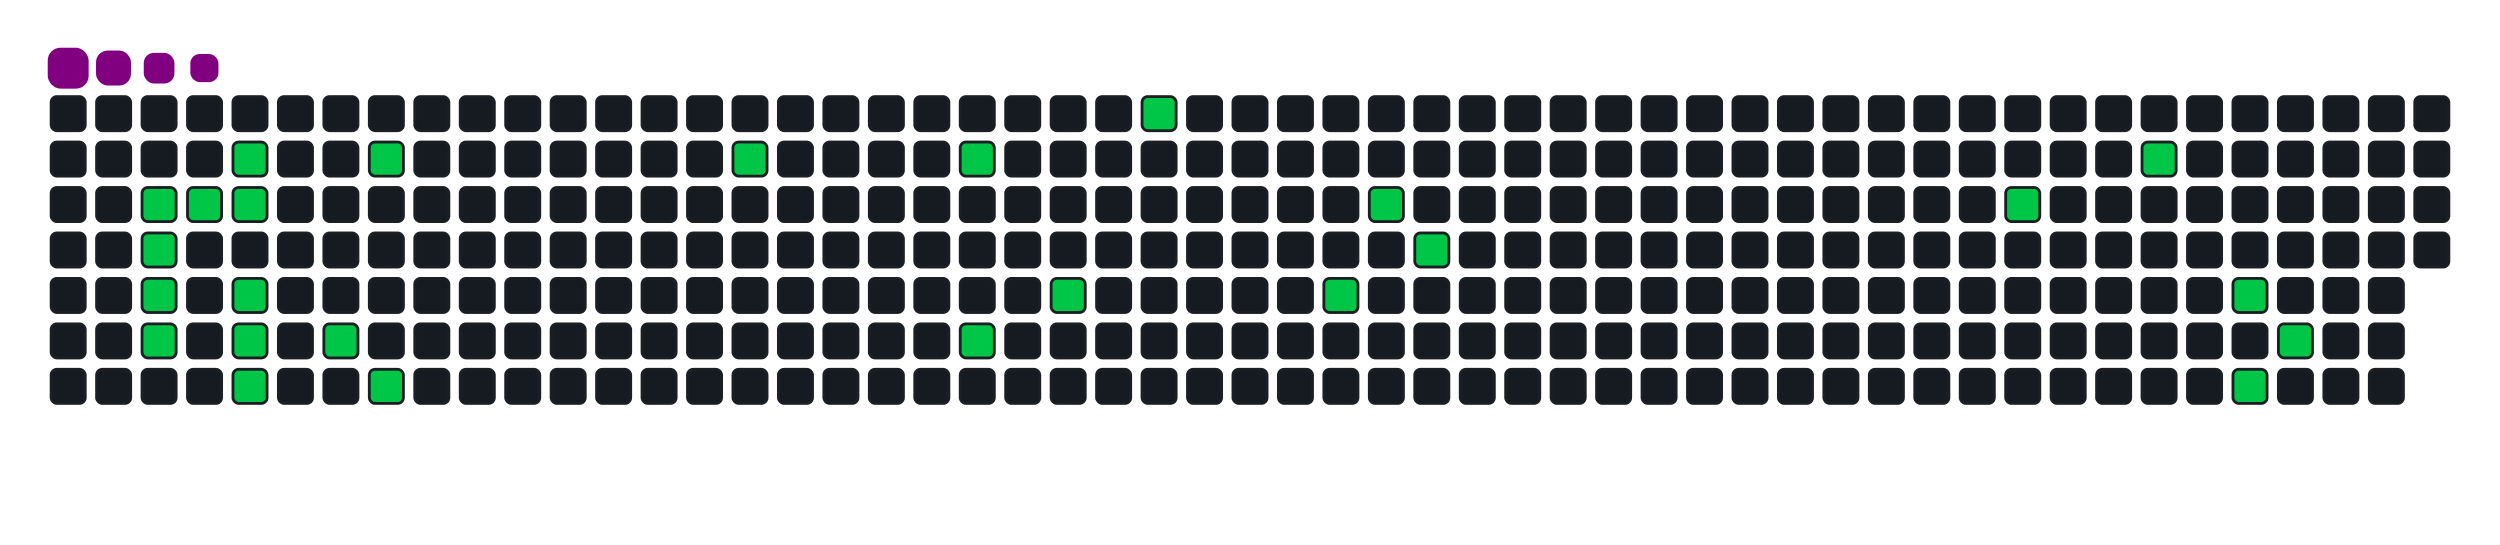 <svg viewBox="-16 -32 880 192" width="880" height="192" xmlns="http://www.w3.org/2000/svg"><desc>Generated with https://github.com/Platane/snk</desc><style>:root{--cb:#1b1f230a;--cs:purple;--ce:#161b22;--c0:#161b22;--c1:#01311f;--c2:#034525;--c3:#0f6d31;--c4:#00c647}.c{shape-rendering:geometricPrecision;fill:#161b22;stroke-width:1px;stroke:#1b1f230a;animation:none 16700ms linear infinite;width:12px;height:12px}@keyframes c0{2.98%{fill:#00c647}3%,100%{fill:#161b22}}.c.c0{fill:#00c647;animation-name:c0}@keyframes c1{15.56%{fill:#00c647}15.58%,100%{fill:#161b22}}.c.c1{fill:#00c647;animation-name:c1}@keyframes c2{14.96%{fill:#00c647}14.98%,100%{fill:#161b22}}.c.c2{fill:#00c647;animation-name:c2}@keyframes c3{17.95%{fill:#00c647}17.97%,100%{fill:#161b22}}.c.c3{fill:#00c647;animation-name:c3}@keyframes c4{3.58%{fill:#00c647}3.6%,100%{fill:#161b22}}.c.c4{fill:#00c647;animation-name:c4}@keyframes c5{4.78%{fill:#00c647}4.8%,100%{fill:#161b22}}.c.c5{fill:#00c647;animation-name:c5}@keyframes c6{4.18%{fill:#00c647}4.2%,100%{fill:#161b22}}.c.c6{fill:#00c647;animation-name:c6}@keyframes c7{13.76%{fill:#00c647}13.78%,100%{fill:#161b22}}.c.c7{fill:#00c647;animation-name:c7}@keyframes c8{13.16%{fill:#00c647}13.18%,100%{fill:#161b22}}.c.c8{fill:#00c647;animation-name:c8}@keyframes c9{12.56%{fill:#00c647}12.58%,100%{fill:#161b22}}.c.c9{fill:#00c647;animation-name:c9}@keyframes ca{9.57%{fill:#00c647}9.59%,100%{fill:#161b22}}.c.ca{fill:#00c647;animation-name:ca}@keyframes cb{6.58%{fill:#00c647}6.6%,100%{fill:#161b22}}.c.cb{fill:#00c647;animation-name:cb}@keyframes cc{10.77%{fill:#00c647}10.79%,100%{fill:#161b22}}.c.cc{fill:#00c647;animation-name:cc}@keyframes cd{28.13%{fill:#00c647}28.15%,100%{fill:#161b22}}.c.cd{fill:#00c647;animation-name:cd}@keyframes ce{31.13%{fill:#00c647}31.15%,100%{fill:#161b22}}.c.ce{fill:#00c647;animation-name:ce}@keyframes cf{33.52%{fill:#00c647}33.54%,100%{fill:#161b22}}.c.cf{fill:#00c647;animation-name:cf}@keyframes cg{35.32%{fill:#00c647}35.34%,100%{fill:#161b22}}.c.cg{fill:#00c647;animation-name:cg}@keyframes ch{46.1%{fill:#00c647}46.12%,100%{fill:#161b22}}.c.ch{fill:#00c647;animation-name:ch}@keyframes ci{38.91%{fill:#00c647}38.93%,100%{fill:#161b22}}.c.ci{fill:#00c647;animation-name:ci}@keyframes cj{41.91%{fill:#00c647}41.93%,100%{fill:#161b22}}.c.cj{fill:#00c647;animation-name:cj}@keyframes ck{40.71%{fill:#00c647}40.73%,100%{fill:#161b22}}.c.ck{fill:#00c647;animation-name:ck}@keyframes cl{58.67%{fill:#00c647}58.69%,100%{fill:#161b22}}.c.cl{fill:#00c647;animation-name:cl}@keyframes cm{61.07%{fill:#00c647}61.09%,100%{fill:#161b22}}.c.cm{fill:#00c647;animation-name:cm}@keyframes cn{64.06%{fill:#00c647}64.08%,100%{fill:#161b22}}.c.cn{fill:#00c647;animation-name:cn}@keyframes co{66.46%{fill:#00c647}66.48%,100%{fill:#161b22}}.c.co{fill:#00c647;animation-name:co}@keyframes cp{65.26%{fill:#00c647}65.28%,100%{fill:#161b22}}.c.cp{fill:#00c647;animation-name:cp}.u{transform-origin:0 0;transform:scale(0,1);animation:none linear 16700ms infinite}@keyframes u0{2.98%{transform:scale(0.000,1)}3%,3.58%{transform:scale(0.038,1)}3.6%,4.18%{transform:scale(0.077,1)}4.2%,4.78%{transform:scale(0.115,1)}4.8%,6.58%{transform:scale(0.154,1)}6.6%,9.57%{transform:scale(0.192,1)}9.59%,10.77%{transform:scale(0.231,1)}10.79%,12.56%{transform:scale(0.269,1)}12.58%,13.16%{transform:scale(0.308,1)}13.18%,13.76%{transform:scale(0.346,1)}13.78%,14.96%{transform:scale(0.385,1)}14.98%,15.56%{transform:scale(0.423,1)}15.58%,17.95%{transform:scale(0.462,1)}17.97%,28.13%{transform:scale(0.500,1)}28.15%,31.13%{transform:scale(0.538,1)}31.15%,33.52%{transform:scale(0.577,1)}33.54%,35.32%{transform:scale(0.615,1)}35.34%,38.91%{transform:scale(0.654,1)}38.93%,40.71%{transform:scale(0.692,1)}40.73%,41.91%{transform:scale(0.731,1)}41.93%,46.1%{transform:scale(0.769,1)}46.12%,58.67%{transform:scale(0.808,1)}58.69%,61.07%{transform:scale(0.846,1)}61.09%,64.06%{transform:scale(0.885,1)}64.08%,65.26%{transform:scale(0.923,1)}65.28%,66.46%{transform:scale(0.962,1)}66.48%,100%{transform:scale(1.000,1)}}.u.u0{fill:#00c647;animation-name:u0;transform-origin:0.0px 0}.s{shape-rendering:geometricPrecision;fill:purple;animation:none linear 16700ms infinite}@keyframes s0{0%,99.4%{transform:translate(0px,-16px)}0.6%{transform:translate(0px,0px)}1.8%{transform:translate(32px,0px)}2.99%{transform:translate(32px,32px)}4.19%{transform:translate(64px,32px)}4.79%{transform:translate(64px,16px)}6.59%{transform:translate(112px,16px)}7.19%{transform:translate(112px,32px)}7.78%,94.01%{transform:translate(96px,32px)}9.58%{transform:translate(96px,80px)}10.18%{transform:translate(112px,80px)}10.78%{transform:translate(112px,96px)}12.57%{transform:translate(64px,96px)}13.77%{transform:translate(64px,64px)}14.97%,17.37%{transform:translate(32px,64px)}15.57%{transform:translate(32px,48px)}16.17%{transform:translate(48px,48px)}16.77%{transform:translate(48px,64px)}17.96%{transform:translate(32px,80px)}25.75%{transform:translate(240px,80px)}28.14%{transform:translate(240px,16px)}31.14%{transform:translate(320px,16px)}33.53%{transform:translate(320px,80px)}34.73%{transform:translate(352px,80px)}35.33%{transform:translate(352px,64px)}40.12%{transform:translate(480px,64px)}41.32%{transform:translate(480px,32px)}41.92%{transform:translate(464px,32px)}43.11%{transform:translate(464px,0px)}46.11%{transform:translate(384px,0px)}46.71%{transform:translate(384px,16px)}58.08%{transform:translate(688px,16px)}58.68%{transform:translate(688px,32px)}60.48%{transform:translate(736px,32px)}61.08%{transform:translate(736px,16px)}62.28%{transform:translate(768px,16px)}64.07%{transform:translate(768px,64px)}64.67%{transform:translate(784px,64px)}65.27%{transform:translate(784px,80px)}65.87%{transform:translate(768px,80px)}66.47%{transform:translate(768px,96px)}86.23%{transform:translate(240px,96px)}87.43%{transform:translate(240px,64px)}89.22%{transform:translate(192px,64px)}89.82%{transform:translate(192px,48px)}92.22%{transform:translate(128px,48px)}92.81%{transform:translate(128px,32px)}94.61%{transform:translate(96px,16px)}95.21%{transform:translate(80px,16px)}96.41%{transform:translate(80px,-16px)}}.s.s0{transform:translate(0px,-16px);animation-name:s0}@keyframes s1{0%,99.4%{transform:translate(16px,-16px)}0.6%{transform:translate(0px,-16px)}1.2%{transform:translate(0px,0px)}2.4%{transform:translate(32px,0px)}3.59%{transform:translate(32px,32px)}4.79%{transform:translate(64px,32px)}5.39%{transform:translate(64px,16px)}7.19%{transform:translate(112px,16px)}7.78%{transform:translate(112px,32px)}8.38%,94.61%{transform:translate(96px,32px)}10.18%{transform:translate(96px,80px)}10.78%{transform:translate(112px,80px)}11.38%{transform:translate(112px,96px)}13.17%{transform:translate(64px,96px)}14.37%{transform:translate(64px,64px)}15.57%,17.96%{transform:translate(32px,64px)}16.17%{transform:translate(32px,48px)}16.77%{transform:translate(48px,48px)}17.37%{transform:translate(48px,64px)}18.56%{transform:translate(32px,80px)}26.35%{transform:translate(240px,80px)}28.74%{transform:translate(240px,16px)}31.74%{transform:translate(320px,16px)}34.13%{transform:translate(320px,80px)}35.33%{transform:translate(352px,80px)}35.93%{transform:translate(352px,64px)}40.72%{transform:translate(480px,64px)}41.92%{transform:translate(480px,32px)}42.51%{transform:translate(464px,32px)}43.71%{transform:translate(464px,0px)}46.71%{transform:translate(384px,0px)}47.31%{transform:translate(384px,16px)}58.68%{transform:translate(688px,16px)}59.28%{transform:translate(688px,32px)}61.08%{transform:translate(736px,32px)}61.68%{transform:translate(736px,16px)}62.87%{transform:translate(768px,16px)}64.67%{transform:translate(768px,64px)}65.27%{transform:translate(784px,64px)}65.87%{transform:translate(784px,80px)}66.47%{transform:translate(768px,80px)}67.07%{transform:translate(768px,96px)}86.83%{transform:translate(240px,96px)}88.02%{transform:translate(240px,64px)}89.82%{transform:translate(192px,64px)}90.42%{transform:translate(192px,48px)}92.81%{transform:translate(128px,48px)}93.41%{transform:translate(128px,32px)}95.21%{transform:translate(96px,16px)}95.81%{transform:translate(80px,16px)}97.01%{transform:translate(80px,-16px)}}.s.s1{transform:translate(16px,-16px);animation-name:s1}@keyframes s2{0%,99.4%{transform:translate(32px,-16px)}1.2%{transform:translate(0px,-16px)}1.8%{transform:translate(0px,0px)}2.99%{transform:translate(32px,0px)}4.19%{transform:translate(32px,32px)}5.39%{transform:translate(64px,32px)}5.99%{transform:translate(64px,16px)}7.78%{transform:translate(112px,16px)}8.38%{transform:translate(112px,32px)}8.98%,95.21%{transform:translate(96px,32px)}10.78%{transform:translate(96px,80px)}11.38%{transform:translate(112px,80px)}11.98%{transform:translate(112px,96px)}13.77%{transform:translate(64px,96px)}14.97%{transform:translate(64px,64px)}16.17%,18.56%{transform:translate(32px,64px)}16.77%{transform:translate(32px,48px)}17.37%{transform:translate(48px,48px)}17.96%{transform:translate(48px,64px)}19.16%{transform:translate(32px,80px)}26.95%{transform:translate(240px,80px)}29.34%{transform:translate(240px,16px)}32.34%{transform:translate(320px,16px)}34.73%{transform:translate(320px,80px)}35.93%{transform:translate(352px,80px)}36.53%{transform:translate(352px,64px)}41.32%{transform:translate(480px,64px)}42.51%{transform:translate(480px,32px)}43.11%{transform:translate(464px,32px)}44.31%{transform:translate(464px,0px)}47.31%{transform:translate(384px,0px)}47.9%{transform:translate(384px,16px)}59.28%{transform:translate(688px,16px)}59.88%{transform:translate(688px,32px)}61.68%{transform:translate(736px,32px)}62.28%{transform:translate(736px,16px)}63.47%{transform:translate(768px,16px)}65.27%{transform:translate(768px,64px)}65.87%{transform:translate(784px,64px)}66.47%{transform:translate(784px,80px)}67.07%{transform:translate(768px,80px)}67.66%{transform:translate(768px,96px)}87.43%{transform:translate(240px,96px)}88.62%{transform:translate(240px,64px)}90.42%{transform:translate(192px,64px)}91.02%{transform:translate(192px,48px)}93.41%{transform:translate(128px,48px)}94.01%{transform:translate(128px,32px)}95.81%{transform:translate(96px,16px)}96.41%{transform:translate(80px,16px)}97.6%{transform:translate(80px,-16px)}}.s.s2{transform:translate(32px,-16px);animation-name:s2}@keyframes s3{0%,99.4%{transform:translate(48px,-16px)}1.8%{transform:translate(0px,-16px)}2.4%{transform:translate(0px,0px)}3.59%{transform:translate(32px,0px)}4.79%{transform:translate(32px,32px)}5.99%{transform:translate(64px,32px)}6.59%{transform:translate(64px,16px)}8.38%{transform:translate(112px,16px)}8.98%{transform:translate(112px,32px)}9.58%,95.81%{transform:translate(96px,32px)}11.38%{transform:translate(96px,80px)}11.98%{transform:translate(112px,80px)}12.57%{transform:translate(112px,96px)}14.37%{transform:translate(64px,96px)}15.57%{transform:translate(64px,64px)}16.77%,19.16%{transform:translate(32px,64px)}17.37%{transform:translate(32px,48px)}17.96%{transform:translate(48px,48px)}18.56%{transform:translate(48px,64px)}19.76%{transform:translate(32px,80px)}27.54%{transform:translate(240px,80px)}29.94%{transform:translate(240px,16px)}32.93%{transform:translate(320px,16px)}35.33%{transform:translate(320px,80px)}36.53%{transform:translate(352px,80px)}37.13%{transform:translate(352px,64px)}41.92%{transform:translate(480px,64px)}43.11%{transform:translate(480px,32px)}43.71%{transform:translate(464px,32px)}44.91%{transform:translate(464px,0px)}47.9%{transform:translate(384px,0px)}48.5%{transform:translate(384px,16px)}59.88%{transform:translate(688px,16px)}60.48%{transform:translate(688px,32px)}62.28%{transform:translate(736px,32px)}62.87%{transform:translate(736px,16px)}64.07%{transform:translate(768px,16px)}65.87%{transform:translate(768px,64px)}66.47%{transform:translate(784px,64px)}67.07%{transform:translate(784px,80px)}67.66%{transform:translate(768px,80px)}68.26%{transform:translate(768px,96px)}88.02%{transform:translate(240px,96px)}89.22%{transform:translate(240px,64px)}91.02%{transform:translate(192px,64px)}91.62%{transform:translate(192px,48px)}94.01%{transform:translate(128px,48px)}94.61%{transform:translate(128px,32px)}96.41%{transform:translate(96px,16px)}97.01%{transform:translate(80px,16px)}98.2%{transform:translate(80px,-16px)}}.s.s3{transform:translate(48px,-16px);animation-name:s3}</style><rect class="c" x="2" y="2" rx="2" ry="2"/><rect class="c" x="2" y="18" rx="2" ry="2"/><rect class="c" x="2" y="34" rx="2" ry="2"/><rect class="c" x="2" y="50" rx="2" ry="2"/><rect class="c" x="2" y="66" rx="2" ry="2"/><rect class="c" x="2" y="82" rx="2" ry="2"/><rect class="c" x="2" y="98" rx="2" ry="2"/><rect class="c" x="18" y="2" rx="2" ry="2"/><rect class="c" x="18" y="18" rx="2" ry="2"/><rect class="c" x="18" y="34" rx="2" ry="2"/><rect class="c" x="18" y="50" rx="2" ry="2"/><rect class="c" x="18" y="66" rx="2" ry="2"/><rect class="c" x="18" y="82" rx="2" ry="2"/><rect class="c" x="18" y="98" rx="2" ry="2"/><rect class="c" x="34" y="2" rx="2" ry="2"/><rect class="c" x="34" y="18" rx="2" ry="2"/><rect class="c c0" x="34" y="34" rx="2" ry="2"/><rect class="c c1" x="34" y="50" rx="2" ry="2"/><rect class="c c2" x="34" y="66" rx="2" ry="2"/><rect class="c c3" x="34" y="82" rx="2" ry="2"/><rect class="c" x="34" y="98" rx="2" ry="2"/><rect class="c" x="50" y="2" rx="2" ry="2"/><rect class="c" x="50" y="18" rx="2" ry="2"/><rect class="c c4" x="50" y="34" rx="2" ry="2"/><rect class="c" x="50" y="50" rx="2" ry="2"/><rect class="c" x="50" y="66" rx="2" ry="2"/><rect class="c" x="50" y="82" rx="2" ry="2"/><rect class="c" x="50" y="98" rx="2" ry="2"/><rect class="c" x="66" y="2" rx="2" ry="2"/><rect class="c c5" x="66" y="18" rx="2" ry="2"/><rect class="c c6" x="66" y="34" rx="2" ry="2"/><rect class="c" x="66" y="50" rx="2" ry="2"/><rect class="c c7" x="66" y="66" rx="2" ry="2"/><rect class="c c8" x="66" y="82" rx="2" ry="2"/><rect class="c c9" x="66" y="98" rx="2" ry="2"/><rect class="c" x="82" y="2" rx="2" ry="2"/><rect class="c" x="82" y="18" rx="2" ry="2"/><rect class="c" x="82" y="34" rx="2" ry="2"/><rect class="c" x="82" y="50" rx="2" ry="2"/><rect class="c" x="82" y="66" rx="2" ry="2"/><rect class="c" x="82" y="82" rx="2" ry="2"/><rect class="c" x="82" y="98" rx="2" ry="2"/><rect class="c" x="98" y="2" rx="2" ry="2"/><rect class="c" x="98" y="18" rx="2" ry="2"/><rect class="c" x="98" y="34" rx="2" ry="2"/><rect class="c" x="98" y="50" rx="2" ry="2"/><rect class="c" x="98" y="66" rx="2" ry="2"/><rect class="c ca" x="98" y="82" rx="2" ry="2"/><rect class="c" x="98" y="98" rx="2" ry="2"/><rect class="c" x="114" y="2" rx="2" ry="2"/><rect class="c cb" x="114" y="18" rx="2" ry="2"/><rect class="c" x="114" y="34" rx="2" ry="2"/><rect class="c" x="114" y="50" rx="2" ry="2"/><rect class="c" x="114" y="66" rx="2" ry="2"/><rect class="c" x="114" y="82" rx="2" ry="2"/><rect class="c cc" x="114" y="98" rx="2" ry="2"/><rect class="c" x="130" y="2" rx="2" ry="2"/><rect class="c" x="130" y="18" rx="2" ry="2"/><rect class="c" x="130" y="34" rx="2" ry="2"/><rect class="c" x="130" y="50" rx="2" ry="2"/><rect class="c" x="130" y="66" rx="2" ry="2"/><rect class="c" x="130" y="82" rx="2" ry="2"/><rect class="c" x="130" y="98" rx="2" ry="2"/><rect class="c" x="146" y="2" rx="2" ry="2"/><rect class="c" x="146" y="18" rx="2" ry="2"/><rect class="c" x="146" y="34" rx="2" ry="2"/><rect class="c" x="146" y="50" rx="2" ry="2"/><rect class="c" x="146" y="66" rx="2" ry="2"/><rect class="c" x="146" y="82" rx="2" ry="2"/><rect class="c" x="146" y="98" rx="2" ry="2"/><rect class="c" x="162" y="2" rx="2" ry="2"/><rect class="c" x="162" y="18" rx="2" ry="2"/><rect class="c" x="162" y="34" rx="2" ry="2"/><rect class="c" x="162" y="50" rx="2" ry="2"/><rect class="c" x="162" y="66" rx="2" ry="2"/><rect class="c" x="162" y="82" rx="2" ry="2"/><rect class="c" x="162" y="98" rx="2" ry="2"/><rect class="c" x="178" y="2" rx="2" ry="2"/><rect class="c" x="178" y="18" rx="2" ry="2"/><rect class="c" x="178" y="34" rx="2" ry="2"/><rect class="c" x="178" y="50" rx="2" ry="2"/><rect class="c" x="178" y="66" rx="2" ry="2"/><rect class="c" x="178" y="82" rx="2" ry="2"/><rect class="c" x="178" y="98" rx="2" ry="2"/><rect class="c" x="194" y="2" rx="2" ry="2"/><rect class="c" x="194" y="18" rx="2" ry="2"/><rect class="c" x="194" y="34" rx="2" ry="2"/><rect class="c" x="194" y="50" rx="2" ry="2"/><rect class="c" x="194" y="66" rx="2" ry="2"/><rect class="c" x="194" y="82" rx="2" ry="2"/><rect class="c" x="194" y="98" rx="2" ry="2"/><rect class="c" x="210" y="2" rx="2" ry="2"/><rect class="c" x="210" y="18" rx="2" ry="2"/><rect class="c" x="210" y="34" rx="2" ry="2"/><rect class="c" x="210" y="50" rx="2" ry="2"/><rect class="c" x="210" y="66" rx="2" ry="2"/><rect class="c" x="210" y="82" rx="2" ry="2"/><rect class="c" x="210" y="98" rx="2" ry="2"/><rect class="c" x="226" y="2" rx="2" ry="2"/><rect class="c" x="226" y="18" rx="2" ry="2"/><rect class="c" x="226" y="34" rx="2" ry="2"/><rect class="c" x="226" y="50" rx="2" ry="2"/><rect class="c" x="226" y="66" rx="2" ry="2"/><rect class="c" x="226" y="82" rx="2" ry="2"/><rect class="c" x="226" y="98" rx="2" ry="2"/><rect class="c" x="242" y="2" rx="2" ry="2"/><rect class="c cd" x="242" y="18" rx="2" ry="2"/><rect class="c" x="242" y="34" rx="2" ry="2"/><rect class="c" x="242" y="50" rx="2" ry="2"/><rect class="c" x="242" y="66" rx="2" ry="2"/><rect class="c" x="242" y="82" rx="2" ry="2"/><rect class="c" x="242" y="98" rx="2" ry="2"/><rect class="c" x="258" y="2" rx="2" ry="2"/><rect class="c" x="258" y="18" rx="2" ry="2"/><rect class="c" x="258" y="34" rx="2" ry="2"/><rect class="c" x="258" y="50" rx="2" ry="2"/><rect class="c" x="258" y="66" rx="2" ry="2"/><rect class="c" x="258" y="82" rx="2" ry="2"/><rect class="c" x="258" y="98" rx="2" ry="2"/><rect class="c" x="274" y="2" rx="2" ry="2"/><rect class="c" x="274" y="18" rx="2" ry="2"/><rect class="c" x="274" y="34" rx="2" ry="2"/><rect class="c" x="274" y="50" rx="2" ry="2"/><rect class="c" x="274" y="66" rx="2" ry="2"/><rect class="c" x="274" y="82" rx="2" ry="2"/><rect class="c" x="274" y="98" rx="2" ry="2"/><rect class="c" x="290" y="2" rx="2" ry="2"/><rect class="c" x="290" y="18" rx="2" ry="2"/><rect class="c" x="290" y="34" rx="2" ry="2"/><rect class="c" x="290" y="50" rx="2" ry="2"/><rect class="c" x="290" y="66" rx="2" ry="2"/><rect class="c" x="290" y="82" rx="2" ry="2"/><rect class="c" x="290" y="98" rx="2" ry="2"/><rect class="c" x="306" y="2" rx="2" ry="2"/><rect class="c" x="306" y="18" rx="2" ry="2"/><rect class="c" x="306" y="34" rx="2" ry="2"/><rect class="c" x="306" y="50" rx="2" ry="2"/><rect class="c" x="306" y="66" rx="2" ry="2"/><rect class="c" x="306" y="82" rx="2" ry="2"/><rect class="c" x="306" y="98" rx="2" ry="2"/><rect class="c" x="322" y="2" rx="2" ry="2"/><rect class="c ce" x="322" y="18" rx="2" ry="2"/><rect class="c" x="322" y="34" rx="2" ry="2"/><rect class="c" x="322" y="50" rx="2" ry="2"/><rect class="c" x="322" y="66" rx="2" ry="2"/><rect class="c cf" x="322" y="82" rx="2" ry="2"/><rect class="c" x="322" y="98" rx="2" ry="2"/><rect class="c" x="338" y="2" rx="2" ry="2"/><rect class="c" x="338" y="18" rx="2" ry="2"/><rect class="c" x="338" y="34" rx="2" ry="2"/><rect class="c" x="338" y="50" rx="2" ry="2"/><rect class="c" x="338" y="66" rx="2" ry="2"/><rect class="c" x="338" y="82" rx="2" ry="2"/><rect class="c" x="338" y="98" rx="2" ry="2"/><rect class="c" x="354" y="2" rx="2" ry="2"/><rect class="c" x="354" y="18" rx="2" ry="2"/><rect class="c" x="354" y="34" rx="2" ry="2"/><rect class="c" x="354" y="50" rx="2" ry="2"/><rect class="c cg" x="354" y="66" rx="2" ry="2"/><rect class="c" x="354" y="82" rx="2" ry="2"/><rect class="c" x="354" y="98" rx="2" ry="2"/><rect class="c" x="370" y="2" rx="2" ry="2"/><rect class="c" x="370" y="18" rx="2" ry="2"/><rect class="c" x="370" y="34" rx="2" ry="2"/><rect class="c" x="370" y="50" rx="2" ry="2"/><rect class="c" x="370" y="66" rx="2" ry="2"/><rect class="c" x="370" y="82" rx="2" ry="2"/><rect class="c" x="370" y="98" rx="2" ry="2"/><rect class="c ch" x="386" y="2" rx="2" ry="2"/><rect class="c" x="386" y="18" rx="2" ry="2"/><rect class="c" x="386" y="34" rx="2" ry="2"/><rect class="c" x="386" y="50" rx="2" ry="2"/><rect class="c" x="386" y="66" rx="2" ry="2"/><rect class="c" x="386" y="82" rx="2" ry="2"/><rect class="c" x="386" y="98" rx="2" ry="2"/><rect class="c" x="402" y="2" rx="2" ry="2"/><rect class="c" x="402" y="18" rx="2" ry="2"/><rect class="c" x="402" y="34" rx="2" ry="2"/><rect class="c" x="402" y="50" rx="2" ry="2"/><rect class="c" x="402" y="66" rx="2" ry="2"/><rect class="c" x="402" y="82" rx="2" ry="2"/><rect class="c" x="402" y="98" rx="2" ry="2"/><rect class="c" x="418" y="2" rx="2" ry="2"/><rect class="c" x="418" y="18" rx="2" ry="2"/><rect class="c" x="418" y="34" rx="2" ry="2"/><rect class="c" x="418" y="50" rx="2" ry="2"/><rect class="c" x="418" y="66" rx="2" ry="2"/><rect class="c" x="418" y="82" rx="2" ry="2"/><rect class="c" x="418" y="98" rx="2" ry="2"/><rect class="c" x="434" y="2" rx="2" ry="2"/><rect class="c" x="434" y="18" rx="2" ry="2"/><rect class="c" x="434" y="34" rx="2" ry="2"/><rect class="c" x="434" y="50" rx="2" ry="2"/><rect class="c" x="434" y="66" rx="2" ry="2"/><rect class="c" x="434" y="82" rx="2" ry="2"/><rect class="c" x="434" y="98" rx="2" ry="2"/><rect class="c" x="450" y="2" rx="2" ry="2"/><rect class="c" x="450" y="18" rx="2" ry="2"/><rect class="c" x="450" y="34" rx="2" ry="2"/><rect class="c" x="450" y="50" rx="2" ry="2"/><rect class="c ci" x="450" y="66" rx="2" ry="2"/><rect class="c" x="450" y="82" rx="2" ry="2"/><rect class="c" x="450" y="98" rx="2" ry="2"/><rect class="c" x="466" y="2" rx="2" ry="2"/><rect class="c" x="466" y="18" rx="2" ry="2"/><rect class="c cj" x="466" y="34" rx="2" ry="2"/><rect class="c" x="466" y="50" rx="2" ry="2"/><rect class="c" x="466" y="66" rx="2" ry="2"/><rect class="c" x="466" y="82" rx="2" ry="2"/><rect class="c" x="466" y="98" rx="2" ry="2"/><rect class="c" x="482" y="2" rx="2" ry="2"/><rect class="c" x="482" y="18" rx="2" ry="2"/><rect class="c" x="482" y="34" rx="2" ry="2"/><rect class="c ck" x="482" y="50" rx="2" ry="2"/><rect class="c" x="482" y="66" rx="2" ry="2"/><rect class="c" x="482" y="82" rx="2" ry="2"/><rect class="c" x="482" y="98" rx="2" ry="2"/><rect class="c" x="498" y="2" rx="2" ry="2"/><rect class="c" x="498" y="18" rx="2" ry="2"/><rect class="c" x="498" y="34" rx="2" ry="2"/><rect class="c" x="498" y="50" rx="2" ry="2"/><rect class="c" x="498" y="66" rx="2" ry="2"/><rect class="c" x="498" y="82" rx="2" ry="2"/><rect class="c" x="498" y="98" rx="2" ry="2"/><rect class="c" x="514" y="2" rx="2" ry="2"/><rect class="c" x="514" y="18" rx="2" ry="2"/><rect class="c" x="514" y="34" rx="2" ry="2"/><rect class="c" x="514" y="50" rx="2" ry="2"/><rect class="c" x="514" y="66" rx="2" ry="2"/><rect class="c" x="514" y="82" rx="2" ry="2"/><rect class="c" x="514" y="98" rx="2" ry="2"/><rect class="c" x="530" y="2" rx="2" ry="2"/><rect class="c" x="530" y="18" rx="2" ry="2"/><rect class="c" x="530" y="34" rx="2" ry="2"/><rect class="c" x="530" y="50" rx="2" ry="2"/><rect class="c" x="530" y="66" rx="2" ry="2"/><rect class="c" x="530" y="82" rx="2" ry="2"/><rect class="c" x="530" y="98" rx="2" ry="2"/><rect class="c" x="546" y="2" rx="2" ry="2"/><rect class="c" x="546" y="18" rx="2" ry="2"/><rect class="c" x="546" y="34" rx="2" ry="2"/><rect class="c" x="546" y="50" rx="2" ry="2"/><rect class="c" x="546" y="66" rx="2" ry="2"/><rect class="c" x="546" y="82" rx="2" ry="2"/><rect class="c" x="546" y="98" rx="2" ry="2"/><rect class="c" x="562" y="2" rx="2" ry="2"/><rect class="c" x="562" y="18" rx="2" ry="2"/><rect class="c" x="562" y="34" rx="2" ry="2"/><rect class="c" x="562" y="50" rx="2" ry="2"/><rect class="c" x="562" y="66" rx="2" ry="2"/><rect class="c" x="562" y="82" rx="2" ry="2"/><rect class="c" x="562" y="98" rx="2" ry="2"/><rect class="c" x="578" y="2" rx="2" ry="2"/><rect class="c" x="578" y="18" rx="2" ry="2"/><rect class="c" x="578" y="34" rx="2" ry="2"/><rect class="c" x="578" y="50" rx="2" ry="2"/><rect class="c" x="578" y="66" rx="2" ry="2"/><rect class="c" x="578" y="82" rx="2" ry="2"/><rect class="c" x="578" y="98" rx="2" ry="2"/><rect class="c" x="594" y="2" rx="2" ry="2"/><rect class="c" x="594" y="18" rx="2" ry="2"/><rect class="c" x="594" y="34" rx="2" ry="2"/><rect class="c" x="594" y="50" rx="2" ry="2"/><rect class="c" x="594" y="66" rx="2" ry="2"/><rect class="c" x="594" y="82" rx="2" ry="2"/><rect class="c" x="594" y="98" rx="2" ry="2"/><rect class="c" x="610" y="2" rx="2" ry="2"/><rect class="c" x="610" y="18" rx="2" ry="2"/><rect class="c" x="610" y="34" rx="2" ry="2"/><rect class="c" x="610" y="50" rx="2" ry="2"/><rect class="c" x="610" y="66" rx="2" ry="2"/><rect class="c" x="610" y="82" rx="2" ry="2"/><rect class="c" x="610" y="98" rx="2" ry="2"/><rect class="c" x="626" y="2" rx="2" ry="2"/><rect class="c" x="626" y="18" rx="2" ry="2"/><rect class="c" x="626" y="34" rx="2" ry="2"/><rect class="c" x="626" y="50" rx="2" ry="2"/><rect class="c" x="626" y="66" rx="2" ry="2"/><rect class="c" x="626" y="82" rx="2" ry="2"/><rect class="c" x="626" y="98" rx="2" ry="2"/><rect class="c" x="642" y="2" rx="2" ry="2"/><rect class="c" x="642" y="18" rx="2" ry="2"/><rect class="c" x="642" y="34" rx="2" ry="2"/><rect class="c" x="642" y="50" rx="2" ry="2"/><rect class="c" x="642" y="66" rx="2" ry="2"/><rect class="c" x="642" y="82" rx="2" ry="2"/><rect class="c" x="642" y="98" rx="2" ry="2"/><rect class="c" x="658" y="2" rx="2" ry="2"/><rect class="c" x="658" y="18" rx="2" ry="2"/><rect class="c" x="658" y="34" rx="2" ry="2"/><rect class="c" x="658" y="50" rx="2" ry="2"/><rect class="c" x="658" y="66" rx="2" ry="2"/><rect class="c" x="658" y="82" rx="2" ry="2"/><rect class="c" x="658" y="98" rx="2" ry="2"/><rect class="c" x="674" y="2" rx="2" ry="2"/><rect class="c" x="674" y="18" rx="2" ry="2"/><rect class="c" x="674" y="34" rx="2" ry="2"/><rect class="c" x="674" y="50" rx="2" ry="2"/><rect class="c" x="674" y="66" rx="2" ry="2"/><rect class="c" x="674" y="82" rx="2" ry="2"/><rect class="c" x="674" y="98" rx="2" ry="2"/><rect class="c" x="690" y="2" rx="2" ry="2"/><rect class="c" x="690" y="18" rx="2" ry="2"/><rect class="c cl" x="690" y="34" rx="2" ry="2"/><rect class="c" x="690" y="50" rx="2" ry="2"/><rect class="c" x="690" y="66" rx="2" ry="2"/><rect class="c" x="690" y="82" rx="2" ry="2"/><rect class="c" x="690" y="98" rx="2" ry="2"/><rect class="c" x="706" y="2" rx="2" ry="2"/><rect class="c" x="706" y="18" rx="2" ry="2"/><rect class="c" x="706" y="34" rx="2" ry="2"/><rect class="c" x="706" y="50" rx="2" ry="2"/><rect class="c" x="706" y="66" rx="2" ry="2"/><rect class="c" x="706" y="82" rx="2" ry="2"/><rect class="c" x="706" y="98" rx="2" ry="2"/><rect class="c" x="722" y="2" rx="2" ry="2"/><rect class="c" x="722" y="18" rx="2" ry="2"/><rect class="c" x="722" y="34" rx="2" ry="2"/><rect class="c" x="722" y="50" rx="2" ry="2"/><rect class="c" x="722" y="66" rx="2" ry="2"/><rect class="c" x="722" y="82" rx="2" ry="2"/><rect class="c" x="722" y="98" rx="2" ry="2"/><rect class="c" x="738" y="2" rx="2" ry="2"/><rect class="c cm" x="738" y="18" rx="2" ry="2"/><rect class="c" x="738" y="34" rx="2" ry="2"/><rect class="c" x="738" y="50" rx="2" ry="2"/><rect class="c" x="738" y="66" rx="2" ry="2"/><rect class="c" x="738" y="82" rx="2" ry="2"/><rect class="c" x="738" y="98" rx="2" ry="2"/><rect class="c" x="754" y="2" rx="2" ry="2"/><rect class="c" x="754" y="18" rx="2" ry="2"/><rect class="c" x="754" y="34" rx="2" ry="2"/><rect class="c" x="754" y="50" rx="2" ry="2"/><rect class="c" x="754" y="66" rx="2" ry="2"/><rect class="c" x="754" y="82" rx="2" ry="2"/><rect class="c" x="754" y="98" rx="2" ry="2"/><rect class="c" x="770" y="2" rx="2" ry="2"/><rect class="c" x="770" y="18" rx="2" ry="2"/><rect class="c" x="770" y="34" rx="2" ry="2"/><rect class="c" x="770" y="50" rx="2" ry="2"/><rect class="c cn" x="770" y="66" rx="2" ry="2"/><rect class="c" x="770" y="82" rx="2" ry="2"/><rect class="c co" x="770" y="98" rx="2" ry="2"/><rect class="c" x="786" y="2" rx="2" ry="2"/><rect class="c" x="786" y="18" rx="2" ry="2"/><rect class="c" x="786" y="34" rx="2" ry="2"/><rect class="c" x="786" y="50" rx="2" ry="2"/><rect class="c" x="786" y="66" rx="2" ry="2"/><rect class="c cp" x="786" y="82" rx="2" ry="2"/><rect class="c" x="786" y="98" rx="2" ry="2"/><rect class="c" x="802" y="2" rx="2" ry="2"/><rect class="c" x="802" y="18" rx="2" ry="2"/><rect class="c" x="802" y="34" rx="2" ry="2"/><rect class="c" x="802" y="50" rx="2" ry="2"/><rect class="c" x="802" y="66" rx="2" ry="2"/><rect class="c" x="802" y="82" rx="2" ry="2"/><rect class="c" x="802" y="98" rx="2" ry="2"/><rect class="c" x="818" y="2" rx="2" ry="2"/><rect class="c" x="818" y="18" rx="2" ry="2"/><rect class="c" x="818" y="34" rx="2" ry="2"/><rect class="c" x="818" y="50" rx="2" ry="2"/><rect class="c" x="818" y="66" rx="2" ry="2"/><rect class="c" x="818" y="82" rx="2" ry="2"/><rect class="c" x="818" y="98" rx="2" ry="2"/><rect class="c" x="834" y="2" rx="2" ry="2"/><rect class="c" x="834" y="18" rx="2" ry="2"/><rect class="c" x="834" y="34" rx="2" ry="2"/><rect class="c" x="834" y="50" rx="2" ry="2"/><rect class="u u0" height="12" width="848.6" x="0.0" y="144"/><rect class="s s0" x="0.8" y="0.8" width="14.4" height="14.4" rx="4.5" ry="4.5"/><rect class="s s1" x="1.8" y="1.8" width="12.3" height="12.3" rx="4.1" ry="4.1"/><rect class="s s2" x="2.6" y="2.6" width="10.8" height="10.8" rx="3.6" ry="3.6"/><rect class="s s3" x="3.0" y="3.0" width="9.9" height="9.9" rx="3.3" ry="3.3"/></svg>